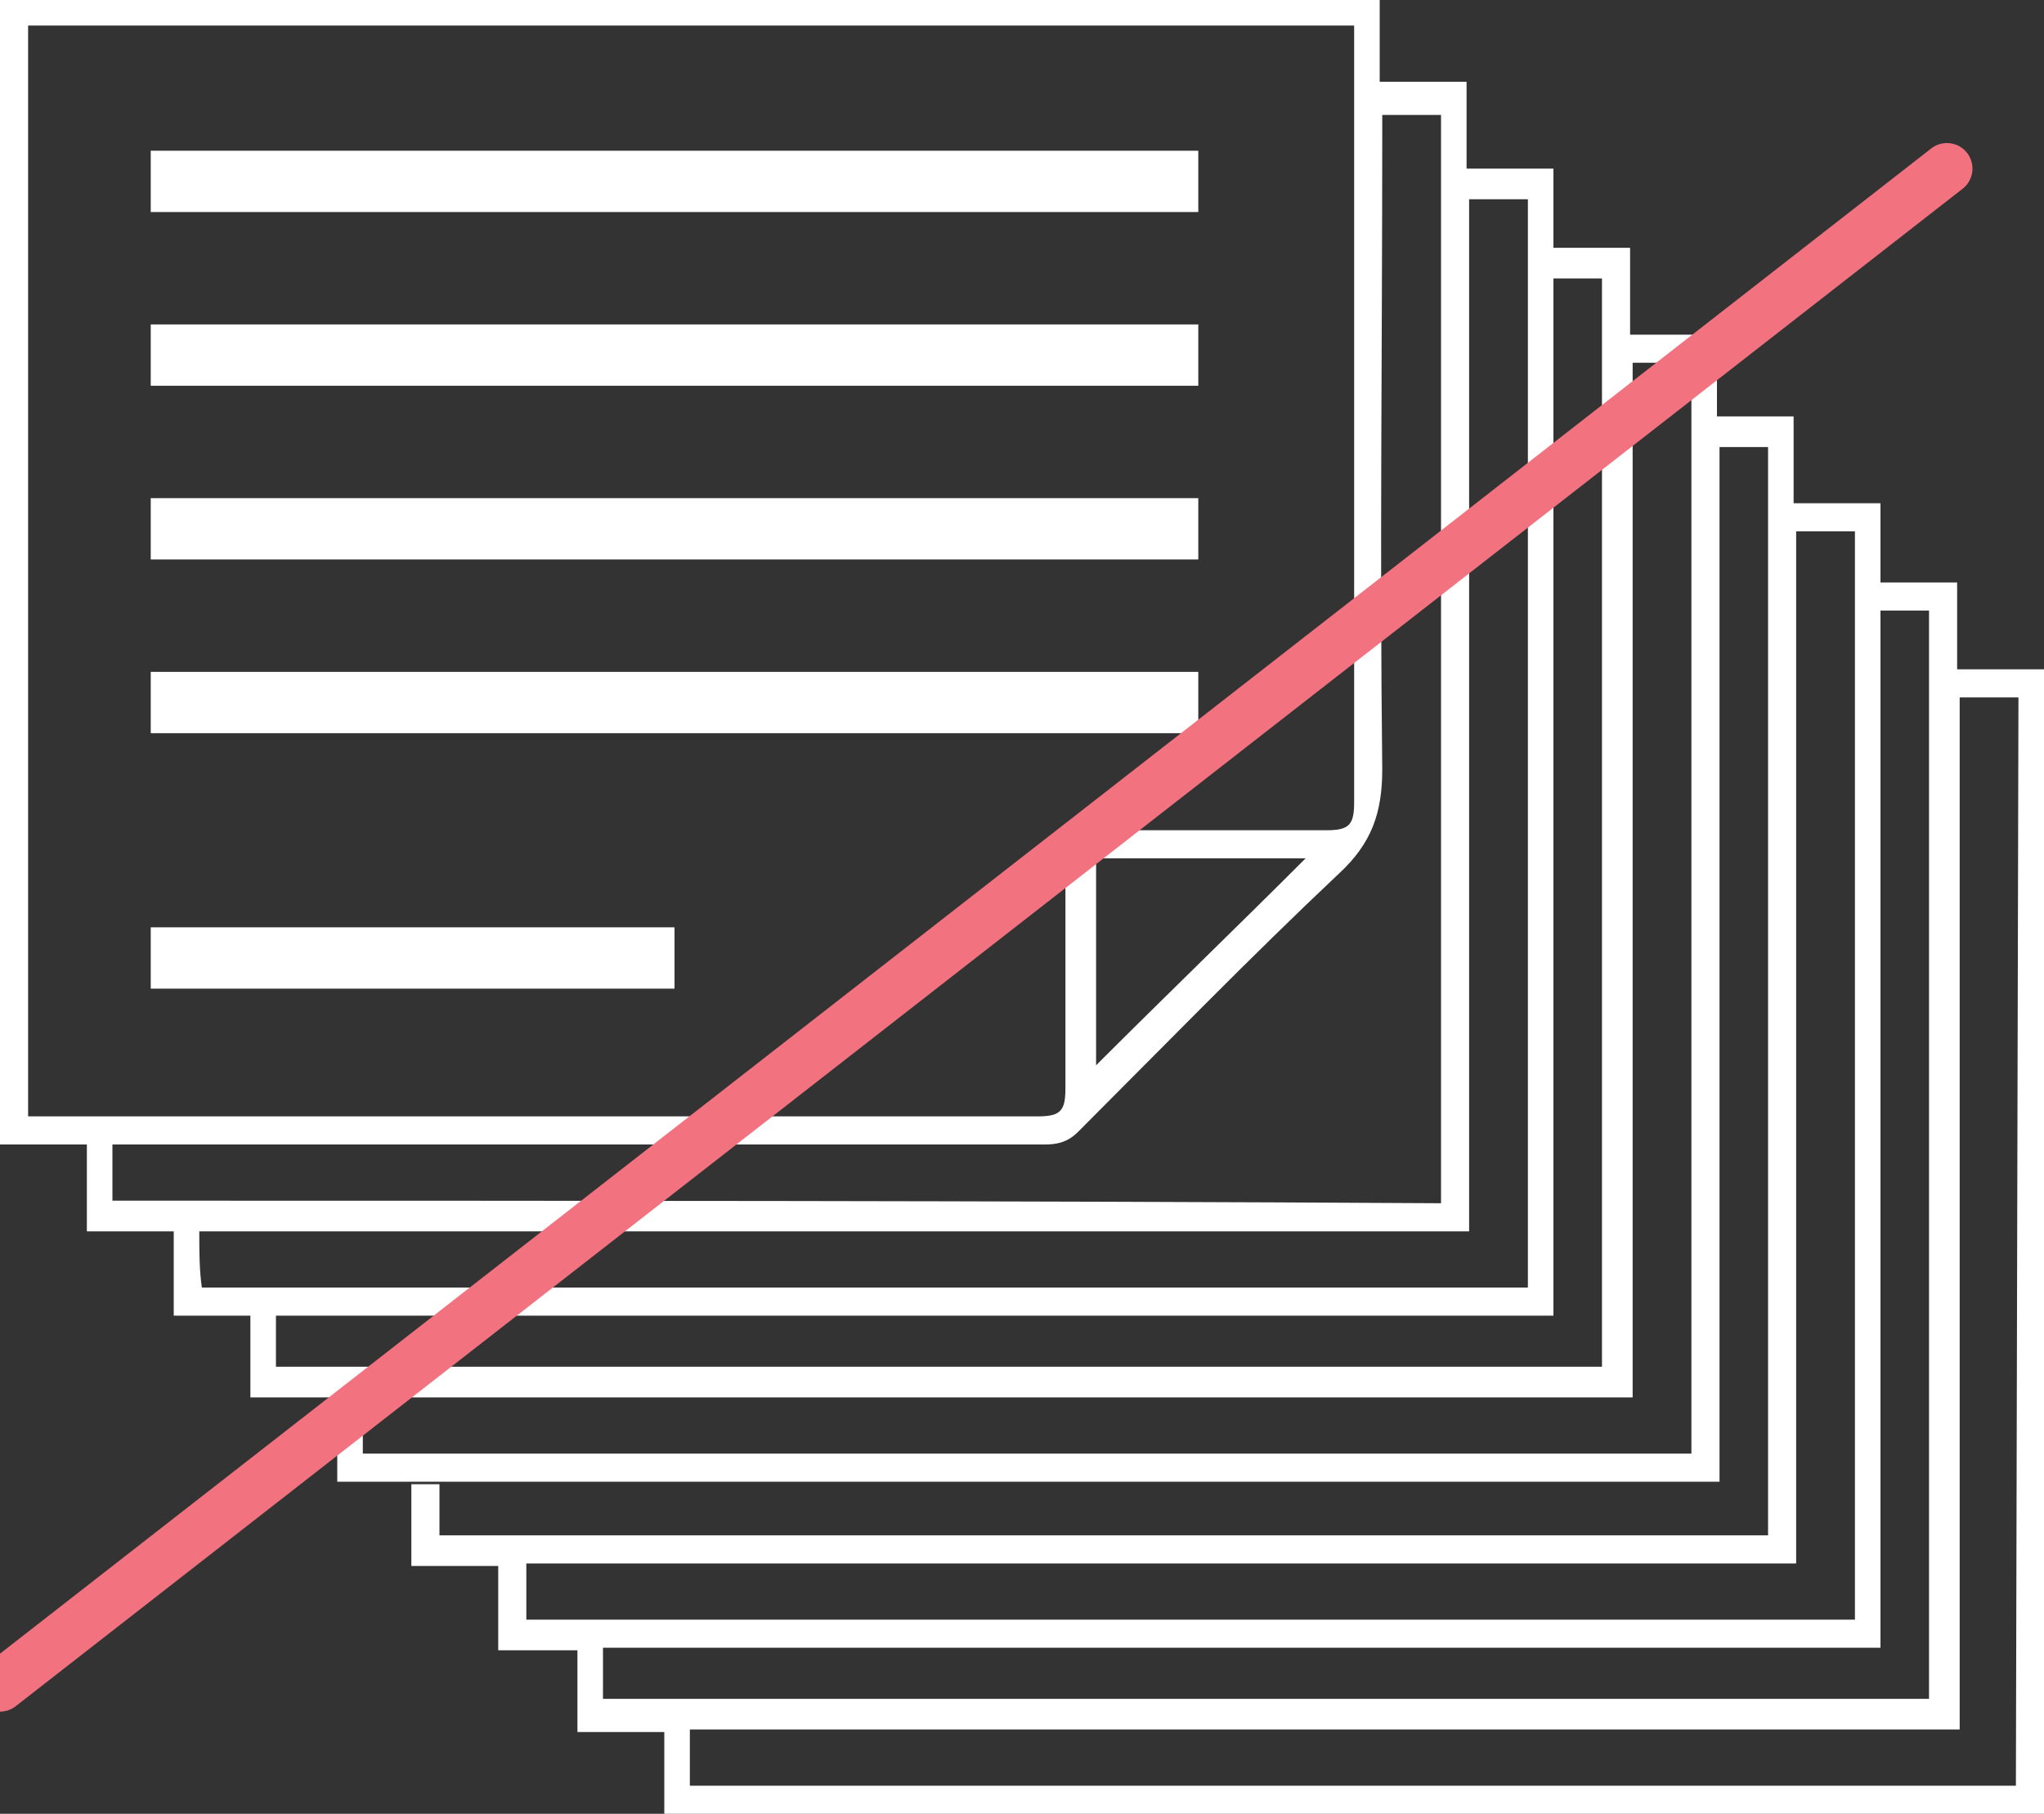 <?xml version="1.0" encoding="utf-8"?>
<!-- Generator: Adobe Illustrator 21.1.0, SVG Export Plug-In . SVG Version: 6.00 Build 0)  -->
<svg version="1.1" id="Layer_1" xmlns="http://www.w3.org/2000/svg" xmlns:xlink="http://www.w3.org/1999/xlink" x="0px" y="0px"
	 viewBox="0 0 80 71" style="enable-background:new 0 0 80 71;" xml:space="preserve">
<rect x="0" y="0" width="80" height="71" fill="#333333" stroke="none"/>
<style type="text/css">
	.st0{fill:#FFFFFF;}
	.st1{fill:none;stroke:#F27280;stroke-width:2;stroke-linecap:round;stroke-miterlimit:10;}
</style>
<g>
	<g>
		<g>
			<rect x="5.9" y="5.9" class="st0" width="41" height="2.4"/>
			<rect x="5.9" y="12.7" class="st0" width="41" height="2.4"/>
			<rect x="5.9" y="19.5" class="st0" width="41" height="2.4"/>
			<rect x="5.9" y="26.3" class="st0" width="41" height="2.4"/>
			<rect x="5.9" y="36.3" class="st0" width="20.5" height="2.4"/>
			<path class="st0" d="M76.6,26.2v-3.4h-3v1.1h1.9v42.6H23.6v-2h50V19.7h-3.4v-3.4h-3v-3.2h-3.4V9.7h-3c0-1,0-2.1,0-3.1
				c-1.1,0-2.2,0-3.4,0c0-1.2,0-2.2,0-3.4c-1.2,0-2.2,0-3.4,0C54,2,54,1,54-0.1C36,0,18,0,0,0c0,15,0,29.9,0,44.8c1.1,0,2.2,0,3.4,0
				c0,1.1,0,2.2,0,3.4c1.2,0,2.2,0,3.4,0c0,1.1,0,2.2,0,3.3c1,0,2,0,3,0v3.2h3.4V58h54.1V17.5h1.9v42.6h-52v-2h-1.1v3.2h3.4v3.3h3.1
				v3.2H26V71h54V26.2H76.6z M1.6,43.7c-0.2,0-0.3,0-0.5,0c0-14.2,0-28.4,0-42.7C18.4,1,35.7,1,53,1c0,0.3,0,0.5,0,0.8
				c0,9.9,0,19.7,0,29.6c0,0.9-0.2,1.1-1.1,1.1c-3.1,0-6.3,0-9.4,0c-0.3,0-0.5,0-0.8,0c0,3.5,0,6.8,0,10.1c0,0.9-0.2,1.1-1.1,1.1
				C27.6,43.7,14.6,43.7,1.6,43.7z M51.1,33.6c-2.7,2.7-5.5,5.4-8.2,8.1c0-2.5,0-5.2,0-8.1C45.7,33.6,48.4,33.6,51.1,33.6z M4.4,47
				c0-0.7,0-1.4,0-2.2c0.3,0,0.7,0,1,0c11.8,0,23.7,0,35.5,0c0.5,0,0.9-0.1,1.3-0.5c3.4-3.4,6.7-6.8,10.2-10.1
				c1.3-1.2,1.7-2.4,1.7-4.1c-0.1-8.3,0-16.6,0-24.9c0-0.2,0-0.5,0-0.7c0.8,0,1.5,0,2.3,0c0,14.2,0,28.4,0,42.6
				C39.1,47,21.8,47,4.4,47z M7.8,48.2c16.5,0,33,0,49.7,0c0-13.5,0-26.9,0-40.4c0.8,0,1.5,0,2.3,0c0,14.2,0,28.4,0,42.6
				c-17.3,0-34.6,0-51.9,0C7.8,49.7,7.8,49,7.8,48.2z M10.8,53.5v-2c16.7,0,33.4,0,50,0c0-13.5,0-27,0-40.6h1.9v42.6H10.8z
				 M66.1,56.9H14.2v-2.2h49.7V14.2h2.3v42.7H66.1z M20.6,61.2h49.7V20.8h2.3v42.6h-52V61.2z M78.9,69.9H27v-2.2h49.7V27.3H79
				L78.9,69.9L78.9,69.9z"/>
		</g>
	</g>
	<line class="st1" x1="0" y1="66" x2="76.2" y2="6.6"/>
</g>
</svg>

